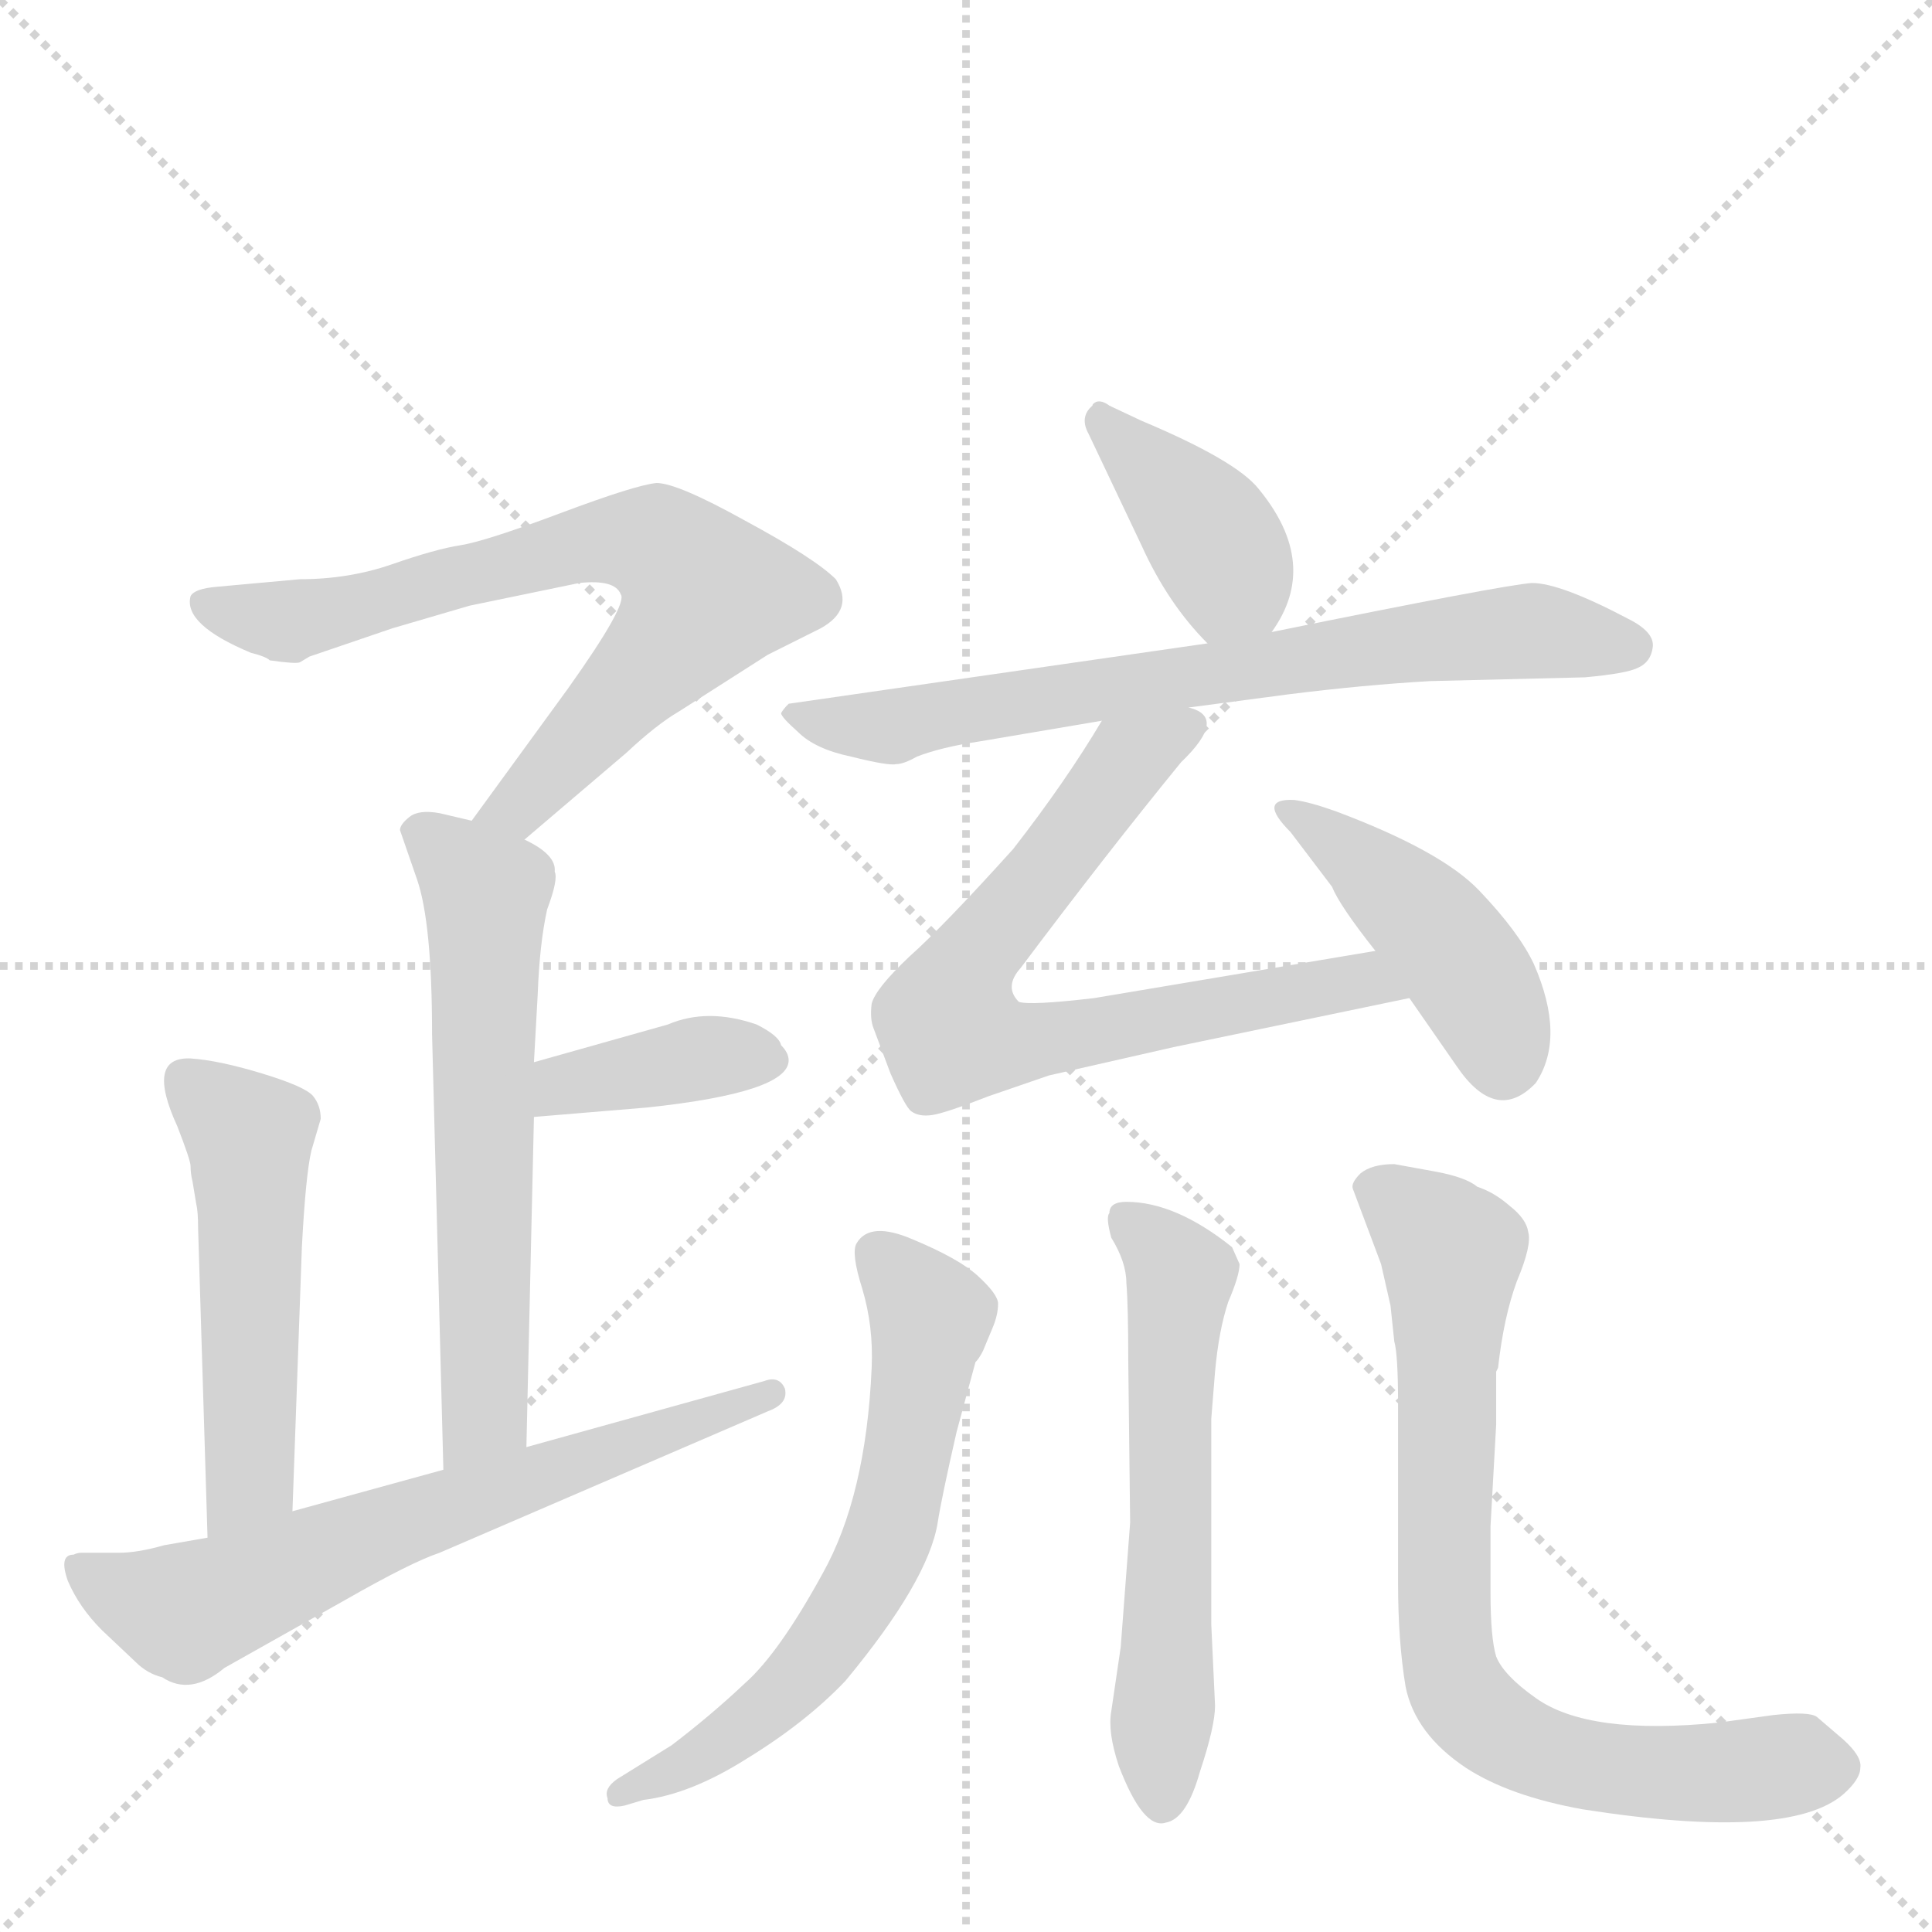 <svg version="1.1" viewBox="0 0 1024 1024" xmlns="http://www.w3.org/2000/svg">
  <g stroke="lightgray" stroke-dasharray="1,1" stroke-width="1" transform="scale(4, 4)">
    <line x1="0" y1="0" x2="256" y2="256"></line>
    <line x1="256" y1="0" x2="0" y2="256"></line>
    <line x1="128" y1="0" x2="128" y2="256"></line>
    <line x1="0" y1="128" x2="256" y2="128"></line>
  </g>
  <g transform="scale(1, -1) translate(0, -855)">
    <style type="text/css">
      
        @keyframes keyframes0 {
          from {
            stroke: blue;
            stroke-dashoffset: 703;
            stroke-width: 128;
          }
          70% {
            animation-timing-function: step-end;
            stroke: blue;
            stroke-dashoffset: 0;
            stroke-width: 128;
          }
          to {
            stroke: black;
            stroke-width: 1024;
          }
        }
        #make-me-a-hanzi-animation-0 {
          animation: keyframes0 0.822s both;
          animation-delay: 0s;
          animation-timing-function: linear;
        }
      
        @keyframes keyframes1 {
          from {
            stroke: blue;
            stroke-dashoffset: 603;
            stroke-width: 128;
          }
          66% {
            animation-timing-function: step-end;
            stroke: blue;
            stroke-dashoffset: 0;
            stroke-width: 128;
          }
          to {
            stroke: black;
            stroke-width: 1024;
          }
        }
        #make-me-a-hanzi-animation-1 {
          animation: keyframes1 0.741s both;
          animation-delay: 0.822s;
          animation-timing-function: linear;
        }
      
        @keyframes keyframes2 {
          from {
            stroke: blue;
            stroke-dashoffset: 380;
            stroke-width: 128;
          }
          55% {
            animation-timing-function: step-end;
            stroke: blue;
            stroke-dashoffset: 0;
            stroke-width: 128;
          }
          to {
            stroke: black;
            stroke-width: 1024;
          }
        }
        #make-me-a-hanzi-animation-2 {
          animation: keyframes2 0.559s both;
          animation-delay: 1.563s;
          animation-timing-function: linear;
        }
      
        @keyframes keyframes3 {
          from {
            stroke: blue;
            stroke-dashoffset: 511;
            stroke-width: 128;
          }
          62% {
            animation-timing-function: step-end;
            stroke: blue;
            stroke-dashoffset: 0;
            stroke-width: 128;
          }
          to {
            stroke: black;
            stroke-width: 1024;
          }
        }
        #make-me-a-hanzi-animation-3 {
          animation: keyframes3 0.666s both;
          animation-delay: 2.122s;
          animation-timing-function: linear;
        }
      
        @keyframes keyframes4 {
          from {
            stroke: blue;
            stroke-dashoffset: 645;
            stroke-width: 128;
          }
          68% {
            animation-timing-function: step-end;
            stroke: blue;
            stroke-dashoffset: 0;
            stroke-width: 128;
          }
          to {
            stroke: black;
            stroke-width: 1024;
          }
        }
        #make-me-a-hanzi-animation-4 {
          animation: keyframes4 0.775s both;
          animation-delay: 2.788s;
          animation-timing-function: linear;
        }
      
        @keyframes keyframes5 {
          from {
            stroke: blue;
            stroke-dashoffset: 394;
            stroke-width: 128;
          }
          56% {
            animation-timing-function: step-end;
            stroke: blue;
            stroke-dashoffset: 0;
            stroke-width: 128;
          }
          to {
            stroke: black;
            stroke-width: 1024;
          }
        }
        #make-me-a-hanzi-animation-5 {
          animation: keyframes5 0.571s both;
          animation-delay: 3.563s;
          animation-timing-function: linear;
        }
      
        @keyframes keyframes6 {
          from {
            stroke: blue;
            stroke-dashoffset: 703;
            stroke-width: 128;
          }
          70% {
            animation-timing-function: step-end;
            stroke: blue;
            stroke-dashoffset: 0;
            stroke-width: 128;
          }
          to {
            stroke: black;
            stroke-width: 1024;
          }
        }
        #make-me-a-hanzi-animation-6 {
          animation: keyframes6 0.822s both;
          animation-delay: 4.133s;
          animation-timing-function: linear;
        }
      
        @keyframes keyframes7 {
          from {
            stroke: blue;
            stroke-dashoffset: 699;
            stroke-width: 128;
          }
          69% {
            animation-timing-function: step-end;
            stroke: blue;
            stroke-dashoffset: 0;
            stroke-width: 128;
          }
          to {
            stroke: black;
            stroke-width: 1024;
          }
        }
        #make-me-a-hanzi-animation-7 {
          animation: keyframes7 0.819s both;
          animation-delay: 4.956s;
          animation-timing-function: linear;
        }
      
        @keyframes keyframes8 {
          from {
            stroke: blue;
            stroke-dashoffset: 434;
            stroke-width: 128;
          }
          59% {
            animation-timing-function: step-end;
            stroke: blue;
            stroke-dashoffset: 0;
            stroke-width: 128;
          }
          to {
            stroke: black;
            stroke-width: 1024;
          }
        }
        #make-me-a-hanzi-animation-8 {
          animation: keyframes8 0.603s both;
          animation-delay: 5.774s;
          animation-timing-function: linear;
        }
      
        @keyframes keyframes9 {
          from {
            stroke: blue;
            stroke-dashoffset: 620;
            stroke-width: 128;
          }
          67% {
            animation-timing-function: step-end;
            stroke: blue;
            stroke-dashoffset: 0;
            stroke-width: 128;
          }
          to {
            stroke: black;
            stroke-width: 1024;
          }
        }
        #make-me-a-hanzi-animation-9 {
          animation: keyframes9 0.755s both;
          animation-delay: 6.378s;
          animation-timing-function: linear;
        }
      
        @keyframes keyframes10 {
          from {
            stroke: blue;
            stroke-dashoffset: 573;
            stroke-width: 128;
          }
          65% {
            animation-timing-function: step-end;
            stroke: blue;
            stroke-dashoffset: 0;
            stroke-width: 128;
          }
          to {
            stroke: black;
            stroke-width: 1024;
          }
        }
        #make-me-a-hanzi-animation-10 {
          animation: keyframes10 0.716s both;
          animation-delay: 7.132s;
          animation-timing-function: linear;
        }
      
        @keyframes keyframes11 {
          from {
            stroke: blue;
            stroke-dashoffset: 753;
            stroke-width: 128;
          }
          71% {
            animation-timing-function: step-end;
            stroke: blue;
            stroke-dashoffset: 0;
            stroke-width: 128;
          }
          to {
            stroke: black;
            stroke-width: 1024;
          }
        }
        #make-me-a-hanzi-animation-11 {
          animation: keyframes11 0.863s both;
          animation-delay: 7.848s;
          animation-timing-function: linear;
        }
      
    </style>
    
      <path d="M 164 507 L 208 522 L 249 534 L 307 546 Q 326 548 329 540 Q 333 535 301 490 L 250 420 C 232 396 255 391 278 410 L 332 456 Q 348 471 360 478 L 407 508 L 435 522 Q 453 532 443 548 Q 432 559 395 579 Q 359 599 348 599 Q 337 598 297 583 Q 257 568 244 566 Q 231 564 208 556 Q 185 548 159 548 L 115 544 Q 103 543 101 539 Q 97 524 133 509 Q 141 507 143 505 Q 157 503 159 504 L 164 507 Z" fill="lightgray"></path>
    
      <path d="M 250 420 L 233 424 Q 222 426 217 422 Q 212 418 212 415 L 221 389 Q 229 366 229 307 L 235 76 C 236 46 278 58 279 88 L 283 263 L 283 292 L 285 328 Q 286 355 290 373 Q 296 389 294 393 Q 295 402 278 410 L 250 420 Z" fill="lightgray"></path>
    
      <path d="M 283 263 L 343 268 Q 418 276 418 293 Q 418 297 414 301 Q 413 306 401 312 Q 375 321 354 312 L 283 292 C 254 284 253 261 283 263 Z" fill="lightgray"></path>
    
      <path d="M 155 54 L 160 194 Q 162 232 165 245 L 170 262 Q 170 269 166 274 Q 162 279 139 286 Q 116 293 101 294 Q 77 295 94 258 Q 101 240 101 237 Q 101 233 102 229 L 104 217 Q 105 213 105 204 L 110 40 C 111 10 154 24 155 54 Z" fill="lightgray"></path>
    
      <path d="M 235 76 L 155 54 L 110 40 L 87 36 Q 73 32 63 32 L 43 32 Q 41 32 39 31 Q 31 31 36 17 Q 42 3 54 -9 L 72 -26 Q 78 -32 86 -34 Q 101 -44 119 -29 L 183 7 Q 218 27 233 32 L 407 107 Q 418 111 416 119 Q 413 126 405 123 L 279 88 L 235 76 Z" fill="lightgray"></path>
    
      <path d="M 674 520 Q 700 556 667 596 Q 655 611 605 632 L 588 640 Q 584 643 581 642 Q 579 641 579 640 Q 572 634 577 625 L 605 566 Q 619 535 640 514 C 658 496 658 496 674 520 Z" fill="lightgray"></path>
    
      <path d="M 863 527 Q 827 546 812 546 Q 797 545 674 520 L 640 514 L 418 482 Q 415 479 414 477 Q 414 475 423 467 Q 432 458 451 454 Q 471 449 475 450 Q 479 450 486 454 Q 499 459 519 462 L 584 473 L 630 480 L 683 487 Q 723 492 758 494 L 840 496 Q 862 498 868 501 Q 875 504 876 512 Q 877 520 863 527 Z" fill="lightgray"></path>
    
      <path d="M 584 473 Q 565 441 537 405 Q 500 364 482 348 Q 464 331 462 323 Q 461 315 463 310 L 472 286 Q 480 268 483 266 Q 487 263 494 264 Q 501 265 524 274 L 556 285 L 622 300 L 747 326 C 776 332 759 356 729 351 L 580 326 Q 546 322 540 324 Q 532 332 541 342 Q 586 402 626 451 Q 651 475 630 480 C 609 501 600 499 584 473 Z" fill="lightgray"></path>
    
      <path d="M 747 326 L 772 290 Q 793 259 814 281 Q 830 305 813 344 Q 805 361 784 383 Q 764 404 708 425 Q 694 430 686 431 Q 666 432 684 414 L 706 385 Q 710 375 729 351 L 747 326 Z" fill="lightgray"></path>
    
      <path d="M 356 -70 L 327 -88 Q 320 -93 322 -98 Q 322 -104 331 -102 L 341 -99 Q 366 -96 396 -77 Q 427 -58 448 -36 Q 492 17 497 48 Q 499 61 507 96 L 517 133 Q 519 135 521 139 L 526 151 Q 529 158 529 164 Q 529 169 518 179 Q 508 188 484 198 Q 461 208 454 196 Q 451 191 457 172 Q 463 152 462 130 Q 459 62 436 21 Q 413 -21 395 -37 Q 377 -54 356 -70 Z" fill="lightgray"></path>
    
      <path d="M 642 103 L 644 128 Q 646 150 651 165 Q 657 179 657 185 L 653 194 Q 623 218 597 218 Q 588 218 588 212 Q 586 210 589 199 Q 597 186 597 175 Q 598 163 598 134 L 599 48 L 594 -18 L 589 -52 Q 587 -63 593 -81 Q 606 -115 618 -111 Q 629 -109 636 -84 Q 644 -60 644 -49 L 642 -6 L 642 103 Z" fill="lightgray"></path>
    
      <path d="M 783 226 Q 777 231 761 234 L 739 238 Q 727 238 721 233 Q 716 228 717 225 L 732 185 L 737 163 L 739 144 Q 741 137 741 111 L 741 16 Q 741 -15 745 -39 Q 750 -64 777 -82 Q 800 -97 839 -104 Q 948 -121 977 -96 Q 986 -88 986 -82 Q 987 -76 977 -67 L 963 -55 Q 959 -52 940 -54 L 911 -58 Q 842 -65 814 -45 Q 797 -33 793 -23 Q 790 -13 790 11 L 790 46 L 793 100 L 793 128 L 794 130 Q 797 157 804 176 Q 812 195 810 202 Q 809 209 800 216 Q 792 223 783 226 Z" fill="lightgray"></path>
    
    
      <clipPath id="make-me-a-hanzi-clip-0">
        <path d="M 164 507 L 208 522 L 249 534 L 307 546 Q 326 548 329 540 Q 333 535 301 490 L 250 420 C 232 396 255 391 278 410 L 332 456 Q 348 471 360 478 L 407 508 L 435 522 Q 453 532 443 548 Q 432 559 395 579 Q 359 599 348 599 Q 337 598 297 583 Q 257 568 244 566 Q 231 564 208 556 Q 185 548 159 548 L 115 544 Q 103 543 101 539 Q 97 524 133 509 Q 141 507 143 505 Q 157 503 159 504 L 164 507 Z"></path>
      </clipPath>
      <path clip-path="url(#make-me-a-hanzi-clip-0)" d="M 110 535 L 146 526 L 315 567 L 344 567 L 357 560 L 374 540 L 368 530 L 284 436 L 259 423" fill="none" id="make-me-a-hanzi-animation-0" stroke-dasharray="575 1150" stroke-linecap="round"></path>
    
      <clipPath id="make-me-a-hanzi-clip-1">
        <path d="M 250 420 L 233 424 Q 222 426 217 422 Q 212 418 212 415 L 221 389 Q 229 366 229 307 L 235 76 C 236 46 278 58 279 88 L 283 263 L 283 292 L 285 328 Q 286 355 290 373 Q 296 389 294 393 Q 295 402 278 410 L 250 420 Z"></path>
      </clipPath>
      <path clip-path="url(#make-me-a-hanzi-clip-1)" d="M 224 412 L 248 392 L 258 372 L 257 105 L 241 84" fill="none" id="make-me-a-hanzi-animation-1" stroke-dasharray="475 950" stroke-linecap="round"></path>
    
      <clipPath id="make-me-a-hanzi-clip-2">
        <path d="M 283 263 L 343 268 Q 418 276 418 293 Q 418 297 414 301 Q 413 306 401 312 Q 375 321 354 312 L 283 292 C 254 284 253 261 283 263 Z"></path>
      </clipPath>
      <path clip-path="url(#make-me-a-hanzi-clip-2)" d="M 290 270 L 309 283 L 367 294 L 409 293" fill="none" id="make-me-a-hanzi-animation-2" stroke-dasharray="252 504" stroke-linecap="round"></path>
    
      <clipPath id="make-me-a-hanzi-clip-3">
        <path d="M 155 54 L 160 194 Q 162 232 165 245 L 170 262 Q 170 269 166 274 Q 162 279 139 286 Q 116 293 101 294 Q 77 295 94 258 Q 101 240 101 237 Q 101 233 102 229 L 104 217 Q 105 213 105 204 L 110 40 C 111 10 154 24 155 54 Z"></path>
      </clipPath>
      <path clip-path="url(#make-me-a-hanzi-clip-3)" d="M 98 283 L 132 253 L 132 71 L 116 48" fill="none" id="make-me-a-hanzi-animation-3" stroke-dasharray="383 766" stroke-linecap="round"></path>
    
      <clipPath id="make-me-a-hanzi-clip-4">
        <path d="M 235 76 L 155 54 L 110 40 L 87 36 Q 73 32 63 32 L 43 32 Q 41 32 39 31 Q 31 31 36 17 Q 42 3 54 -9 L 72 -26 Q 78 -32 86 -34 Q 101 -44 119 -29 L 183 7 Q 218 27 233 32 L 407 107 Q 418 111 416 119 Q 413 126 405 123 L 279 88 L 235 76 Z"></path>
      </clipPath>
      <path clip-path="url(#make-me-a-hanzi-clip-4)" d="M 43 23 L 77 6 L 109 4 L 207 46 L 408 115" fill="none" id="make-me-a-hanzi-animation-4" stroke-dasharray="517 1034" stroke-linecap="round"></path>
    
      <clipPath id="make-me-a-hanzi-clip-5">
        <path d="M 674 520 Q 700 556 667 596 Q 655 611 605 632 L 588 640 Q 584 643 581 642 Q 579 641 579 640 Q 572 634 577 625 L 605 566 Q 619 535 640 514 C 658 496 658 496 674 520 Z"></path>
      </clipPath>
      <path clip-path="url(#make-me-a-hanzi-clip-5)" d="M 584 638 L 590 624 L 649 560 L 652 547 L 643 527" fill="none" id="make-me-a-hanzi-animation-5" stroke-dasharray="266 532" stroke-linecap="round"></path>
    
      <clipPath id="make-me-a-hanzi-clip-6">
        <path d="M 863 527 Q 827 546 812 546 Q 797 545 674 520 L 640 514 L 418 482 Q 415 479 414 477 Q 414 475 423 467 Q 432 458 451 454 Q 471 449 475 450 Q 479 450 486 454 Q 499 459 519 462 L 584 473 L 630 480 L 683 487 Q 723 492 758 494 L 840 496 Q 862 498 868 501 Q 875 504 876 512 Q 877 520 863 527 Z"></path>
      </clipPath>
      <path clip-path="url(#make-me-a-hanzi-clip-6)" d="M 422 475 L 472 470 L 799 520 L 864 512" fill="none" id="make-me-a-hanzi-animation-6" stroke-dasharray="575 1150" stroke-linecap="round"></path>
    
      <clipPath id="make-me-a-hanzi-clip-7">
        <path d="M 584 473 Q 565 441 537 405 Q 500 364 482 348 Q 464 331 462 323 Q 461 315 463 310 L 472 286 Q 480 268 483 266 Q 487 263 494 264 Q 501 265 524 274 L 556 285 L 622 300 L 747 326 C 776 332 759 356 729 351 L 580 326 Q 546 322 540 324 Q 532 332 541 342 Q 586 402 626 451 Q 651 475 630 480 C 609 501 600 499 584 473 Z"></path>
      </clipPath>
      <path clip-path="url(#make-me-a-hanzi-clip-7)" d="M 625 466 L 598 453 L 521 355 L 506 330 L 505 308 L 532 301 L 709 334 L 738 329" fill="none" id="make-me-a-hanzi-animation-7" stroke-dasharray="571 1142" stroke-linecap="round"></path>
    
      <clipPath id="make-me-a-hanzi-clip-8">
        <path d="M 747 326 L 772 290 Q 793 259 814 281 Q 830 305 813 344 Q 805 361 784 383 Q 764 404 708 425 Q 694 430 686 431 Q 666 432 684 414 L 706 385 Q 710 375 729 351 L 747 326 Z"></path>
      </clipPath>
      <path clip-path="url(#make-me-a-hanzi-clip-8)" d="M 683 423 L 711 407 L 754 369 L 787 325 L 797 293" fill="none" id="make-me-a-hanzi-animation-8" stroke-dasharray="306 612" stroke-linecap="round"></path>
    
      <clipPath id="make-me-a-hanzi-clip-9">
        <path d="M 356 -70 L 327 -88 Q 320 -93 322 -98 Q 322 -104 331 -102 L 341 -99 Q 366 -96 396 -77 Q 427 -58 448 -36 Q 492 17 497 48 Q 499 61 507 96 L 517 133 Q 519 135 521 139 L 526 151 Q 529 158 529 164 Q 529 169 518 179 Q 508 188 484 198 Q 461 208 454 196 Q 451 191 457 172 Q 463 152 462 130 Q 459 62 436 21 Q 413 -21 395 -37 Q 377 -54 356 -70 Z"></path>
      </clipPath>
      <path clip-path="url(#make-me-a-hanzi-clip-9)" d="M 464 191 L 493 154 L 468 33 L 439 -16 L 411 -45 L 369 -77 L 329 -95" fill="none" id="make-me-a-hanzi-animation-9" stroke-dasharray="492 984" stroke-linecap="round"></path>
    
      <clipPath id="make-me-a-hanzi-clip-10">
        <path d="M 642 103 L 644 128 Q 646 150 651 165 Q 657 179 657 185 L 653 194 Q 623 218 597 218 Q 588 218 588 212 Q 586 210 589 199 Q 597 186 597 175 Q 598 163 598 134 L 599 48 L 594 -18 L 589 -52 Q 587 -63 593 -81 Q 606 -115 618 -111 Q 629 -109 636 -84 Q 644 -60 644 -49 L 642 -6 L 642 103 Z"></path>
      </clipPath>
      <path clip-path="url(#make-me-a-hanzi-clip-10)" d="M 598 206 L 626 179 L 616 -99" fill="none" id="make-me-a-hanzi-animation-10" stroke-dasharray="445 890" stroke-linecap="round"></path>
    
      <clipPath id="make-me-a-hanzi-clip-11">
        <path d="M 783 226 Q 777 231 761 234 L 739 238 Q 727 238 721 233 Q 716 228 717 225 L 732 185 L 737 163 L 739 144 Q 741 137 741 111 L 741 16 Q 741 -15 745 -39 Q 750 -64 777 -82 Q 800 -97 839 -104 Q 948 -121 977 -96 Q 986 -88 986 -82 Q 987 -76 977 -67 L 963 -55 Q 959 -52 940 -54 L 911 -58 Q 842 -65 814 -45 Q 797 -33 793 -23 Q 790 -13 790 11 L 790 46 L 793 100 L 793 128 L 794 130 Q 797 157 804 176 Q 812 195 810 202 Q 809 209 800 216 Q 792 223 783 226 Z"></path>
      </clipPath>
      <path clip-path="url(#make-me-a-hanzi-clip-11)" d="M 731 223 L 760 202 L 769 188 L 765 -5 L 768 -29 L 779 -50 L 812 -72 L 854 -84 L 974 -81" fill="none" id="make-me-a-hanzi-animation-11" stroke-dasharray="625 1250" stroke-linecap="round"></path>
    
  </g>
</svg>